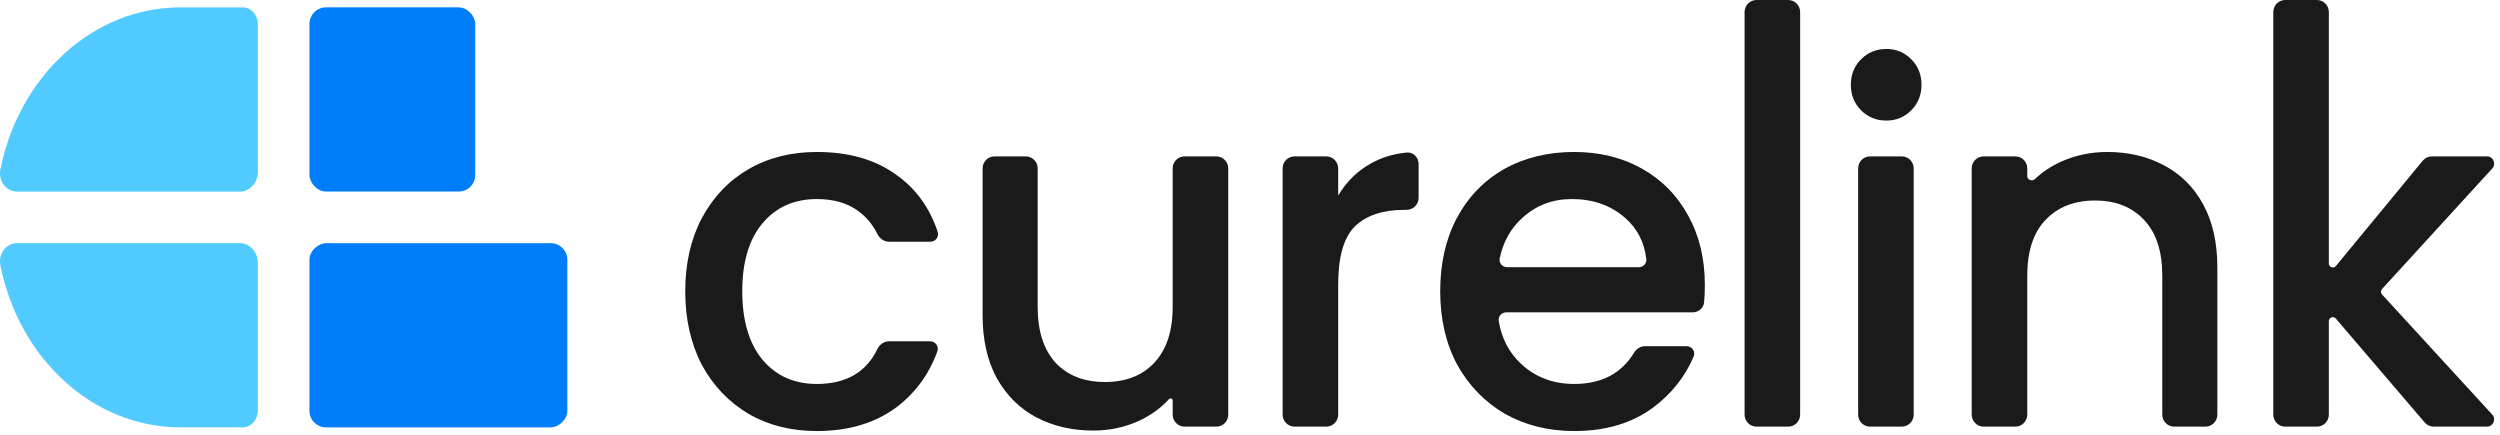 <svg xmlns="http://www.w3.org/2000/svg" width="161" height="28" viewBox="0 0 161 28" fill="none"><path d="M44.13 18.757C44.13 16.967 44.486 15.399 45.197 14.051C45.929 12.682 46.934 11.629 48.21 10.892C49.486 10.155 50.951 9.787 52.604 9.787C54.697 9.787 56.423 10.292 57.783 11.303C59.001 12.175 59.868 13.384 60.387 14.927C60.494 15.247 60.249 15.567 59.913 15.567H57.253C56.93 15.567 56.648 15.361 56.504 15.07C56.193 14.441 55.761 13.933 55.209 13.545C54.519 13.061 53.65 12.819 52.604 12.819C51.139 12.819 49.968 13.345 49.089 14.398C48.231 15.43 47.802 16.883 47.802 18.757C47.802 20.631 48.231 22.095 49.089 23.148C49.968 24.201 51.139 24.727 52.604 24.727C54.479 24.727 55.78 23.977 56.507 22.476C56.648 22.184 56.93 21.979 57.252 21.979H59.897C60.238 21.979 60.484 22.307 60.366 22.629C59.831 24.097 58.959 25.291 57.752 26.212C56.371 27.244 54.655 27.759 52.604 27.759C50.951 27.759 49.486 27.391 48.21 26.654C46.934 25.896 45.929 24.843 45.197 23.495C44.486 22.127 44.13 20.547 44.13 18.757Z" fill="#1A1A1A"></path><path d="M78.33 10.071C78.755 10.071 79.099 10.417 79.099 10.844V26.702C79.099 27.129 78.755 27.475 78.33 27.475H76.289C75.865 27.475 75.52 27.129 75.52 26.702V25.791C75.52 25.669 75.364 25.613 75.283 25.703C74.752 26.288 74.089 26.763 73.292 27.128C72.392 27.528 71.43 27.728 70.405 27.728C69.044 27.728 67.82 27.444 66.732 26.875C65.665 26.306 64.818 25.464 64.19 24.348C63.583 23.232 63.28 21.884 63.28 20.305V10.844C63.28 10.417 63.624 10.071 64.048 10.071H66.058C66.483 10.071 66.826 10.417 66.826 10.844V19.768C66.826 21.326 67.214 22.527 67.988 23.369C68.762 24.19 69.819 24.601 71.158 24.601C72.497 24.601 73.554 24.19 74.328 23.369C75.123 22.527 75.52 21.326 75.52 19.768V10.844C75.52 10.417 75.865 10.071 76.289 10.071H78.33Z" fill="#1A1A1A"></path><path d="M86.179 12.598C86.702 11.713 87.393 11.029 88.251 10.545C88.935 10.151 89.715 9.911 90.591 9.824C91.013 9.782 91.358 10.133 91.358 10.56V12.741C91.358 13.168 91.014 13.514 90.59 13.514H90.448C89.046 13.514 87.978 13.872 87.246 14.588C86.535 15.304 86.179 16.546 86.179 18.315V26.702C86.179 27.129 85.835 27.475 85.411 27.475H83.369C82.945 27.475 82.601 27.129 82.601 26.702V10.844C82.601 10.417 82.945 10.071 83.369 10.071H85.411C85.835 10.071 86.179 10.417 86.179 10.844V12.598Z" fill="#1A1A1A"></path><path d="M109.792 18.347C109.792 18.741 109.776 19.113 109.746 19.461C109.712 19.84 109.388 20.115 109.011 20.115H97.005C96.707 20.115 96.469 20.372 96.518 20.668C96.704 21.804 97.195 22.736 97.99 23.464C98.911 24.306 100.041 24.727 101.38 24.727C103.13 24.727 104.414 24.057 105.23 22.716C105.383 22.465 105.645 22.295 105.938 22.295H108.613C108.962 22.295 109.208 22.639 109.071 22.961C108.518 24.264 107.649 25.358 106.465 26.243C105.104 27.254 103.41 27.759 101.38 27.759C99.727 27.759 98.241 27.391 96.923 26.654C95.626 25.896 94.6 24.843 93.847 23.495C93.115 22.127 92.749 20.547 92.749 18.757C92.749 16.967 93.104 15.399 93.816 14.051C94.548 12.682 95.563 11.629 96.86 10.892C98.178 10.155 99.685 9.787 101.38 9.787C103.012 9.787 104.466 10.145 105.743 10.861C107.019 11.576 108.013 12.587 108.724 13.893C109.436 15.177 109.792 16.662 109.792 18.347ZM105.536 17.209C105.822 17.209 106.056 16.973 106.023 16.687C105.9 15.601 105.441 14.711 104.644 14.019C103.723 13.219 102.583 12.819 101.223 12.819C99.989 12.819 98.932 13.219 98.053 14.019C97.303 14.684 96.812 15.555 96.581 16.634C96.515 16.937 96.756 17.209 97.064 17.209H105.536Z" fill="#1A1A1A"></path><path d="M115.16 0C115.585 0 115.929 0.346 115.929 0.773V26.702C115.929 27.129 115.585 27.475 115.16 27.475H113.119C112.695 27.475 112.351 27.129 112.351 26.702V0.773C112.351 0.346 112.695 0 113.119 0H115.16Z" fill="#1A1A1A"></path><path d="M121.485 7.765C120.836 7.765 120.292 7.544 119.853 7.102C119.413 6.66 119.194 6.112 119.194 5.459C119.194 4.806 119.413 4.259 119.853 3.817C120.292 3.375 120.836 3.153 121.485 3.153C122.113 3.153 122.646 3.375 123.086 3.817C123.525 4.259 123.745 4.806 123.745 5.459C123.745 6.112 123.525 6.66 123.086 7.102C122.646 7.544 122.113 7.765 121.485 7.765ZM122.474 10.071C122.899 10.071 123.242 10.417 123.242 10.844V26.702C123.242 27.129 122.899 27.475 122.474 27.475H120.433C120.008 27.475 119.664 27.129 119.664 26.702V10.844C119.664 10.417 120.008 10.071 120.433 10.071H122.474Z" fill="#1A1A1A"></path><path d="M135.704 9.787C137.064 9.787 138.277 10.071 139.344 10.639C140.433 11.208 141.28 12.05 141.887 13.166C142.494 14.282 142.797 15.63 142.797 17.209V26.702C142.797 27.129 142.453 27.475 142.029 27.475H140.019C139.594 27.475 139.25 27.129 139.25 26.702V17.746C139.25 16.188 138.863 14.998 138.089 14.177C137.315 13.335 136.258 12.914 134.919 12.914C133.58 12.914 132.513 13.335 131.718 14.177C130.943 14.998 130.556 16.188 130.556 17.746V26.702C130.556 27.129 130.212 27.475 129.788 27.475H127.746C127.322 27.475 126.978 27.129 126.978 26.702V10.844C126.978 10.417 127.322 10.071 127.746 10.071H129.788C130.212 10.071 130.556 10.417 130.556 10.844V11.342C130.556 11.584 130.869 11.702 131.043 11.536C131.538 11.066 132.118 10.683 132.785 10.387C133.705 9.987 134.678 9.787 135.704 9.787Z" fill="#1A1A1A"></path><path d="M153.401 18.614C153.311 18.713 153.311 18.865 153.401 18.963L160.499 26.697C160.771 26.994 160.562 27.475 160.16 27.475H156.732C156.509 27.475 156.296 27.377 156.15 27.206L150.427 20.515C150.272 20.334 149.977 20.445 149.977 20.684V26.702C149.977 27.129 149.633 27.475 149.209 27.475H147.167C146.743 27.475 146.399 27.129 146.399 26.702V0.773C146.399 0.346 146.743 0 147.167 0H149.209C149.633 0 149.977 0.346 149.977 0.773V16.969C149.977 17.21 150.277 17.319 150.43 17.134L156.024 10.35C156.17 10.173 156.387 10.071 156.615 10.071H160.163C160.564 10.071 160.774 10.552 160.502 10.849L153.401 18.614Z" fill="#1A1A1A"></path><path d="M1.099 15.658C0.413 15.658 -0.125 16.333 0.025 17.086C1.215 23.059 5.956 27.521 11.624 27.521H15.634C16.172 27.521 16.608 27.031 16.608 26.425V16.953C16.608 16.238 16.093 15.658 15.458 15.658H1.099Z" fill="#51CBFF"></path><path d="M1.099 12.338C0.413 12.338 -0.125 11.664 0.025 10.91C1.215 4.938 5.956 0.475 11.624 0.475H15.634C16.172 0.475 16.608 0.966 16.608 1.571V11.044C16.608 11.758 16.093 12.338 15.458 12.338H1.099Z" fill="#51CBFF"></path><rect x="19.929" y="0.474" width="10.677" height="11.863" rx="1.068" fill="#007EFA"></rect><rect x="19.929" y="27.523" width="11.863" height="16.608" rx="1.068" transform="rotate(-90 19.929 27.523)" fill="#007EFA"></rect></svg>